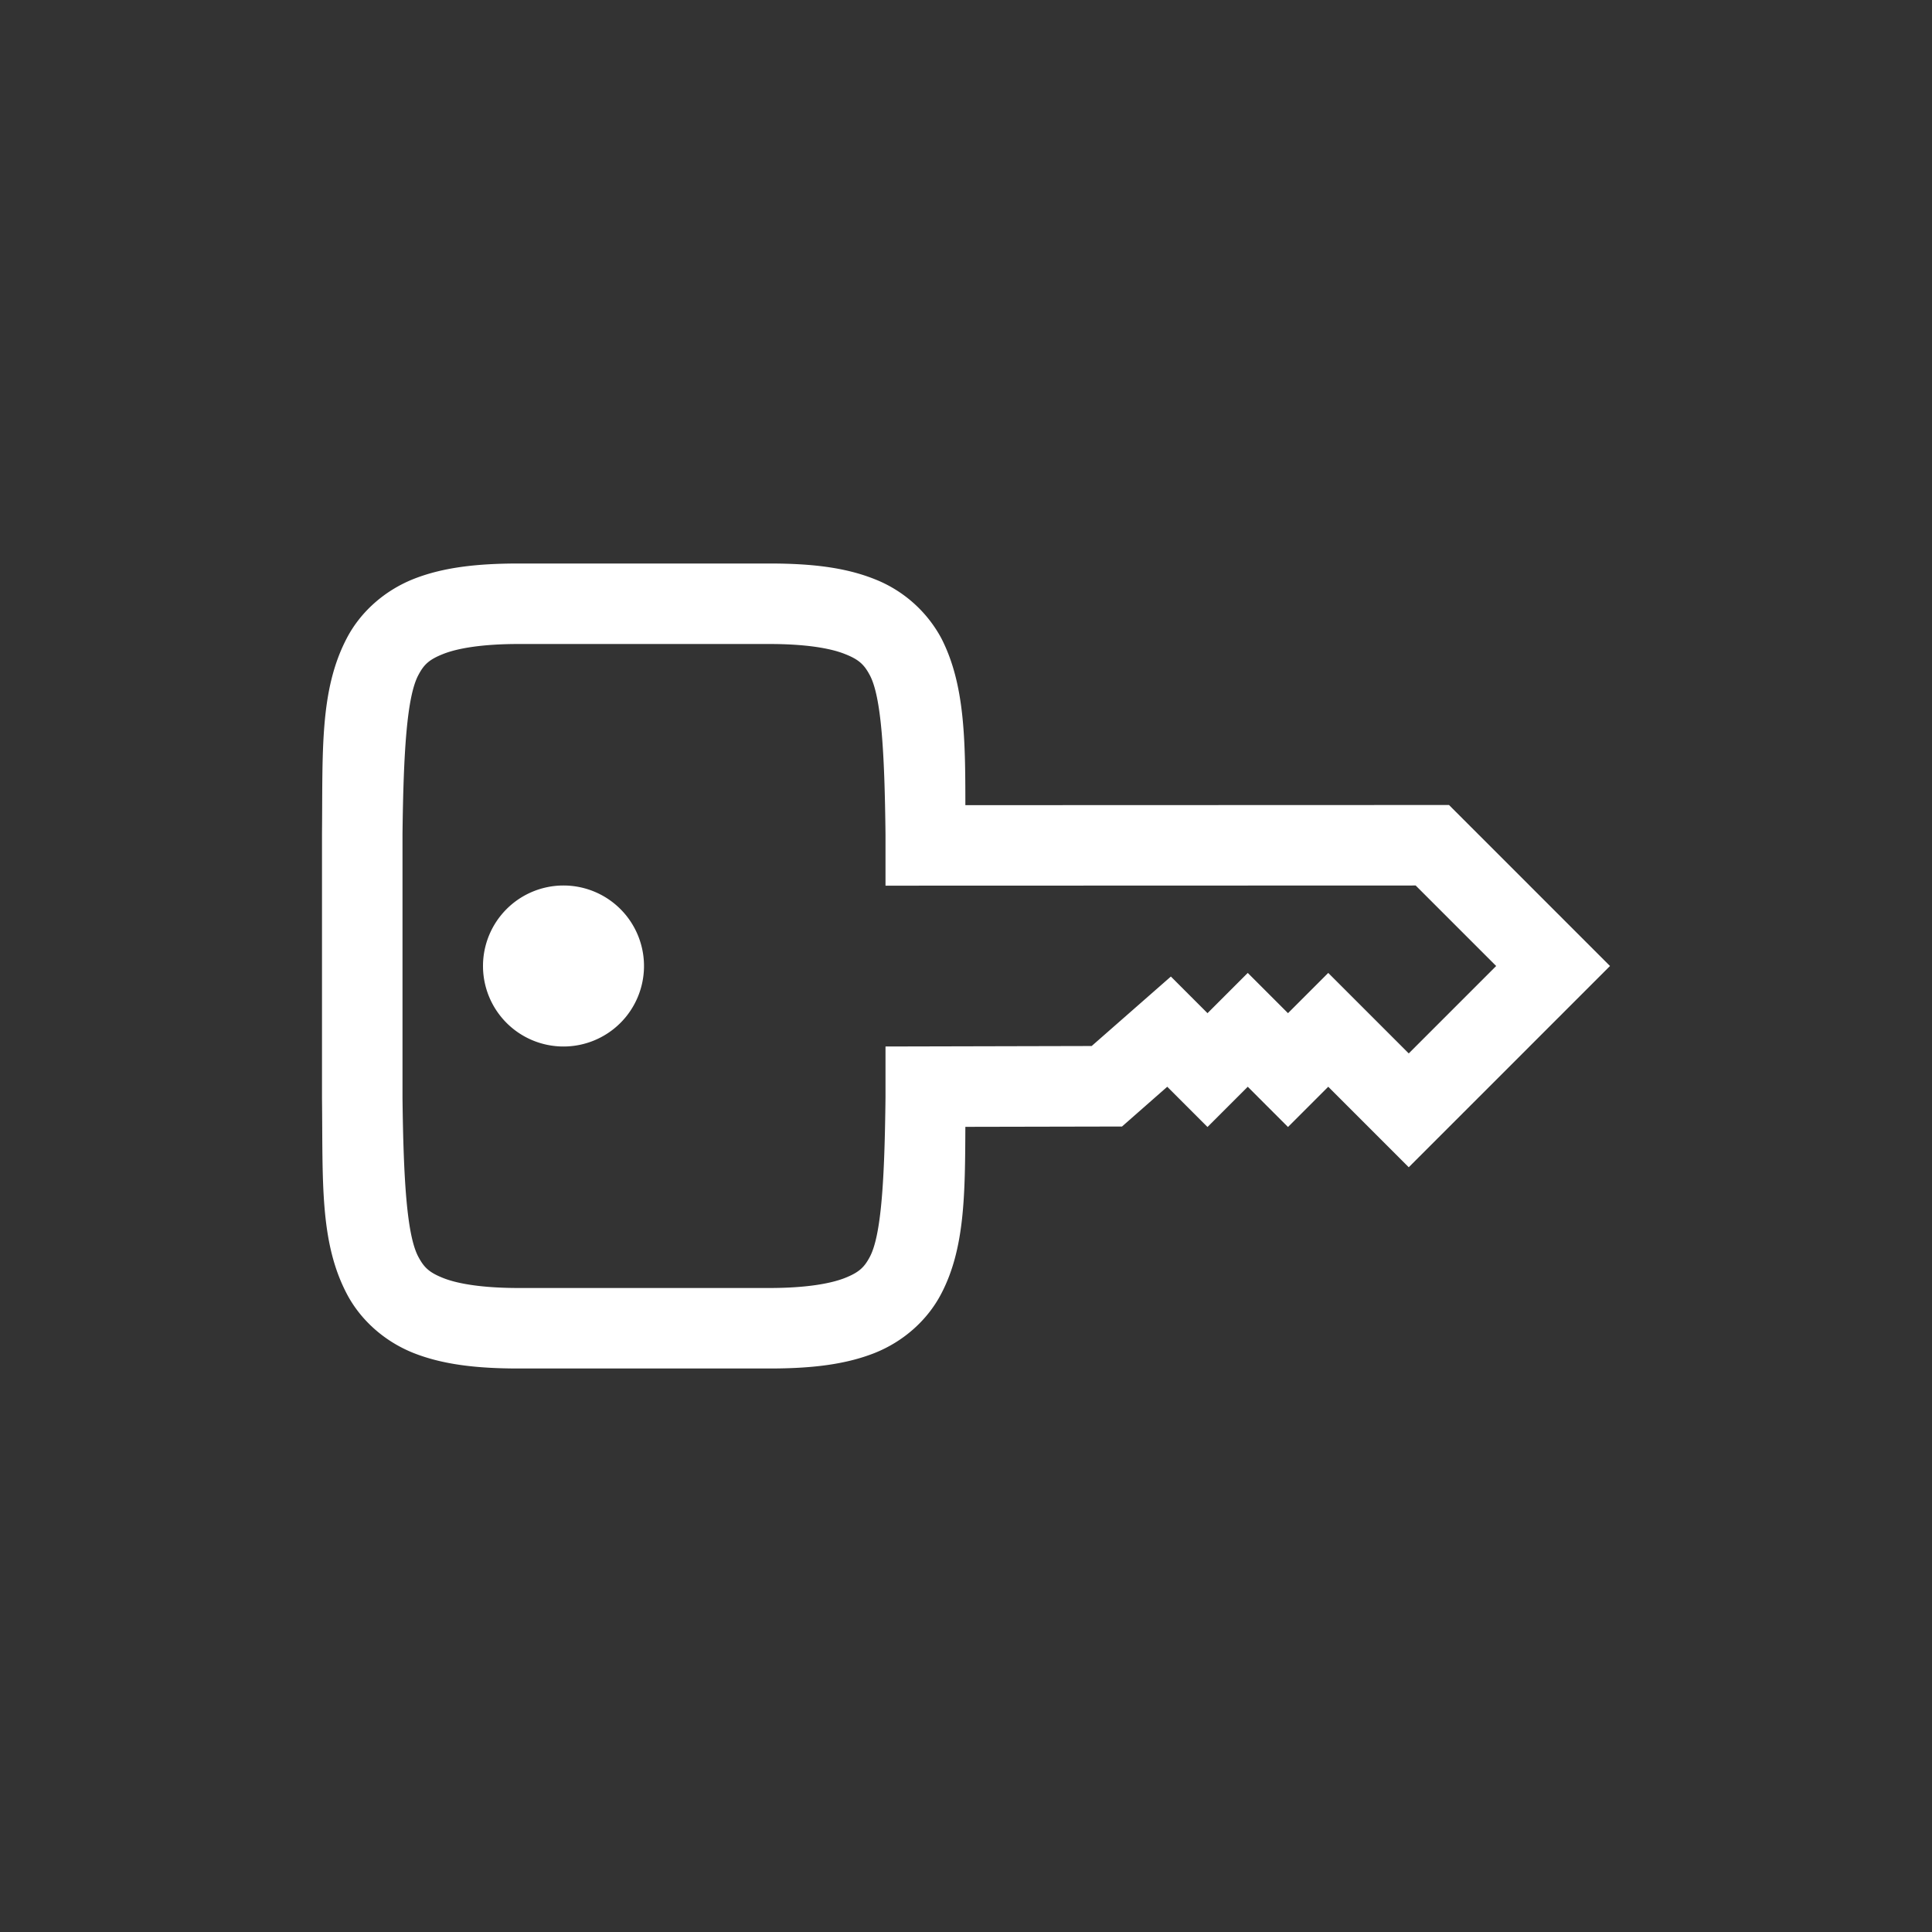 <?xml version="1.0" encoding="UTF-8" standalone="no"?>
<svg
   xmlns:dc="http://purl.org/dc/elements/1.1/"
   xmlns:cc="http://creativecommons.org/ns#"
   xmlns:rdf="http://www.w3.org/1999/02/22-rdf-syntax-ns#"
   xmlns:svg="http://www.w3.org/2000/svg"
   xmlns="http://www.w3.org/2000/svg"
   xmlns:sodipodi="http://sodipodi.sourceforge.net/DTD/sodipodi-0.dtd"
   xmlns:inkscape="http://www.inkscape.org/namespaces/inkscape"
   height="24"
   width="24"
   version="1.1"
   id="svg4"
   sodipodi:docname="dialog-password.svg"
   inkscape:version="0.92.3 (2405546, 2018-03-11)">
  <rect width="100%" height="100%" fill="#333333" stroke="none"/>
  <defs
     id="defs8" />
  <sodipodi:namedview
     pagecolor="#ffffff"
     bordercolor="#666666"
     borderopacity="1"
     objecttolerance="10"
     gridtolerance="10"
     guidetolerance="10"
     inkscape:pageopacity="0"
     inkscape:pageshadow="2"
     inkscape:window-width="640"
     inkscape:window-height="480"
     id="namedview6"
     showgrid="true"
     inkscape:zoom="18.25"
     inkscape:cx="-1.5890411"
     inkscape:cy="7.5616438"
     inkscape:current-layer="svg4">
    <inkscape:grid
       type="xygrid"
       id="grid12" />
  </sodipodi:namedview>
  <path
     d="M 6.445,7 C 5.925,7 5.505,7.048 5.141,7.191 4.777,7.335 4.479,7.601 4.309,7.926 3.969,8.574 4.01,9.328 4,10.357 v 3.286 c 0.012,1.029 -0.031,1.784 0.309,2.431 0.17,0.324 0.468,0.591 0.832,0.735 C 5.505,16.952 5.925,17 6.445,17 h 3.112 c 0.52,0 0.94,-0.048 1.304,-0.191 0.364,-0.144 0.66,-0.41 0.83,-0.735 0.296,-0.563 0.297,-1.241 0.301,-2.076 L 13.938,13.994 14.5,13.5 15,14 15.5,13.5 16,14 l 0.5,-0.5 1,1 2.5,-2.5 -2,-2 -6.008,0.002 c 0,-0.835 -0.01,-1.513 -0.3,-2.076 A 1.607,1.607 0 0 0 10.859,7.192 C 10.496,7.048 10.077,7 9.557,7 Z m 0,1 h 3.112 c 0.451,0 0.756,0.052 0.935,0.123 0.18,0.07 0.244,0.134 0.315,0.268 0.14,0.268 0.182,0.944 0.193,1.978 v 0.633 L 17.586,11 l 1,1 -1.086,1.086 -1,-1 -0.5,0.5 -0.5,-0.5 -0.5,0.5 -0.455,-0.455 -0.984,0.863 L 11,13 v 0.63 c -0.011,1.035 -0.053,1.711 -0.193,1.98 -0.07,0.133 -0.135,0.196 -0.315,0.267 C 10.312,15.947 10.008,16 9.557,16 H 6.445 C 5.994,16 5.687,15.948 5.508,15.877 5.328,15.806 5.266,15.743 5.195,15.609 5.055,15.342 5.012,14.666 5,13.637 V 10.363 C 5.012,9.334 5.055,8.658 5.195,8.39 5.265,8.256 5.328,8.194 5.508,8.123 5.688,8.052 5.994,8 6.445,8 Z M 7,11 a 1,1 0 0 0 -1,1 1,1 0 0 0 1,1 1,1 0 0 0 1,-1 1,1 0 0 0 -1,-1 z"
     style="color:#000000;font-weight:400;line-height:normal;font-family:sans-serif;font-variant-ligatures:normal;font-variant-position:normal;font-variant-caps:normal;font-variant-numeric:normal;font-variant-alternates:normal;font-feature-settings:normal;text-indent:0;text-align:start;text-decoration:none;text-decoration-line:none;text-decoration-style:solid;text-decoration-color:#000000;text-transform:none;text-orientation:mixed;white-space:normal;shape-padding:0;overflow:visible;isolation:auto;mix-blend-mode:normal;fill:#ffffff;marker:none;fill-opacity:1"
     font-weight="400"
     overflow="visible"
     id="path2"
     inkscape:connector-curvature="0" />
</svg>
